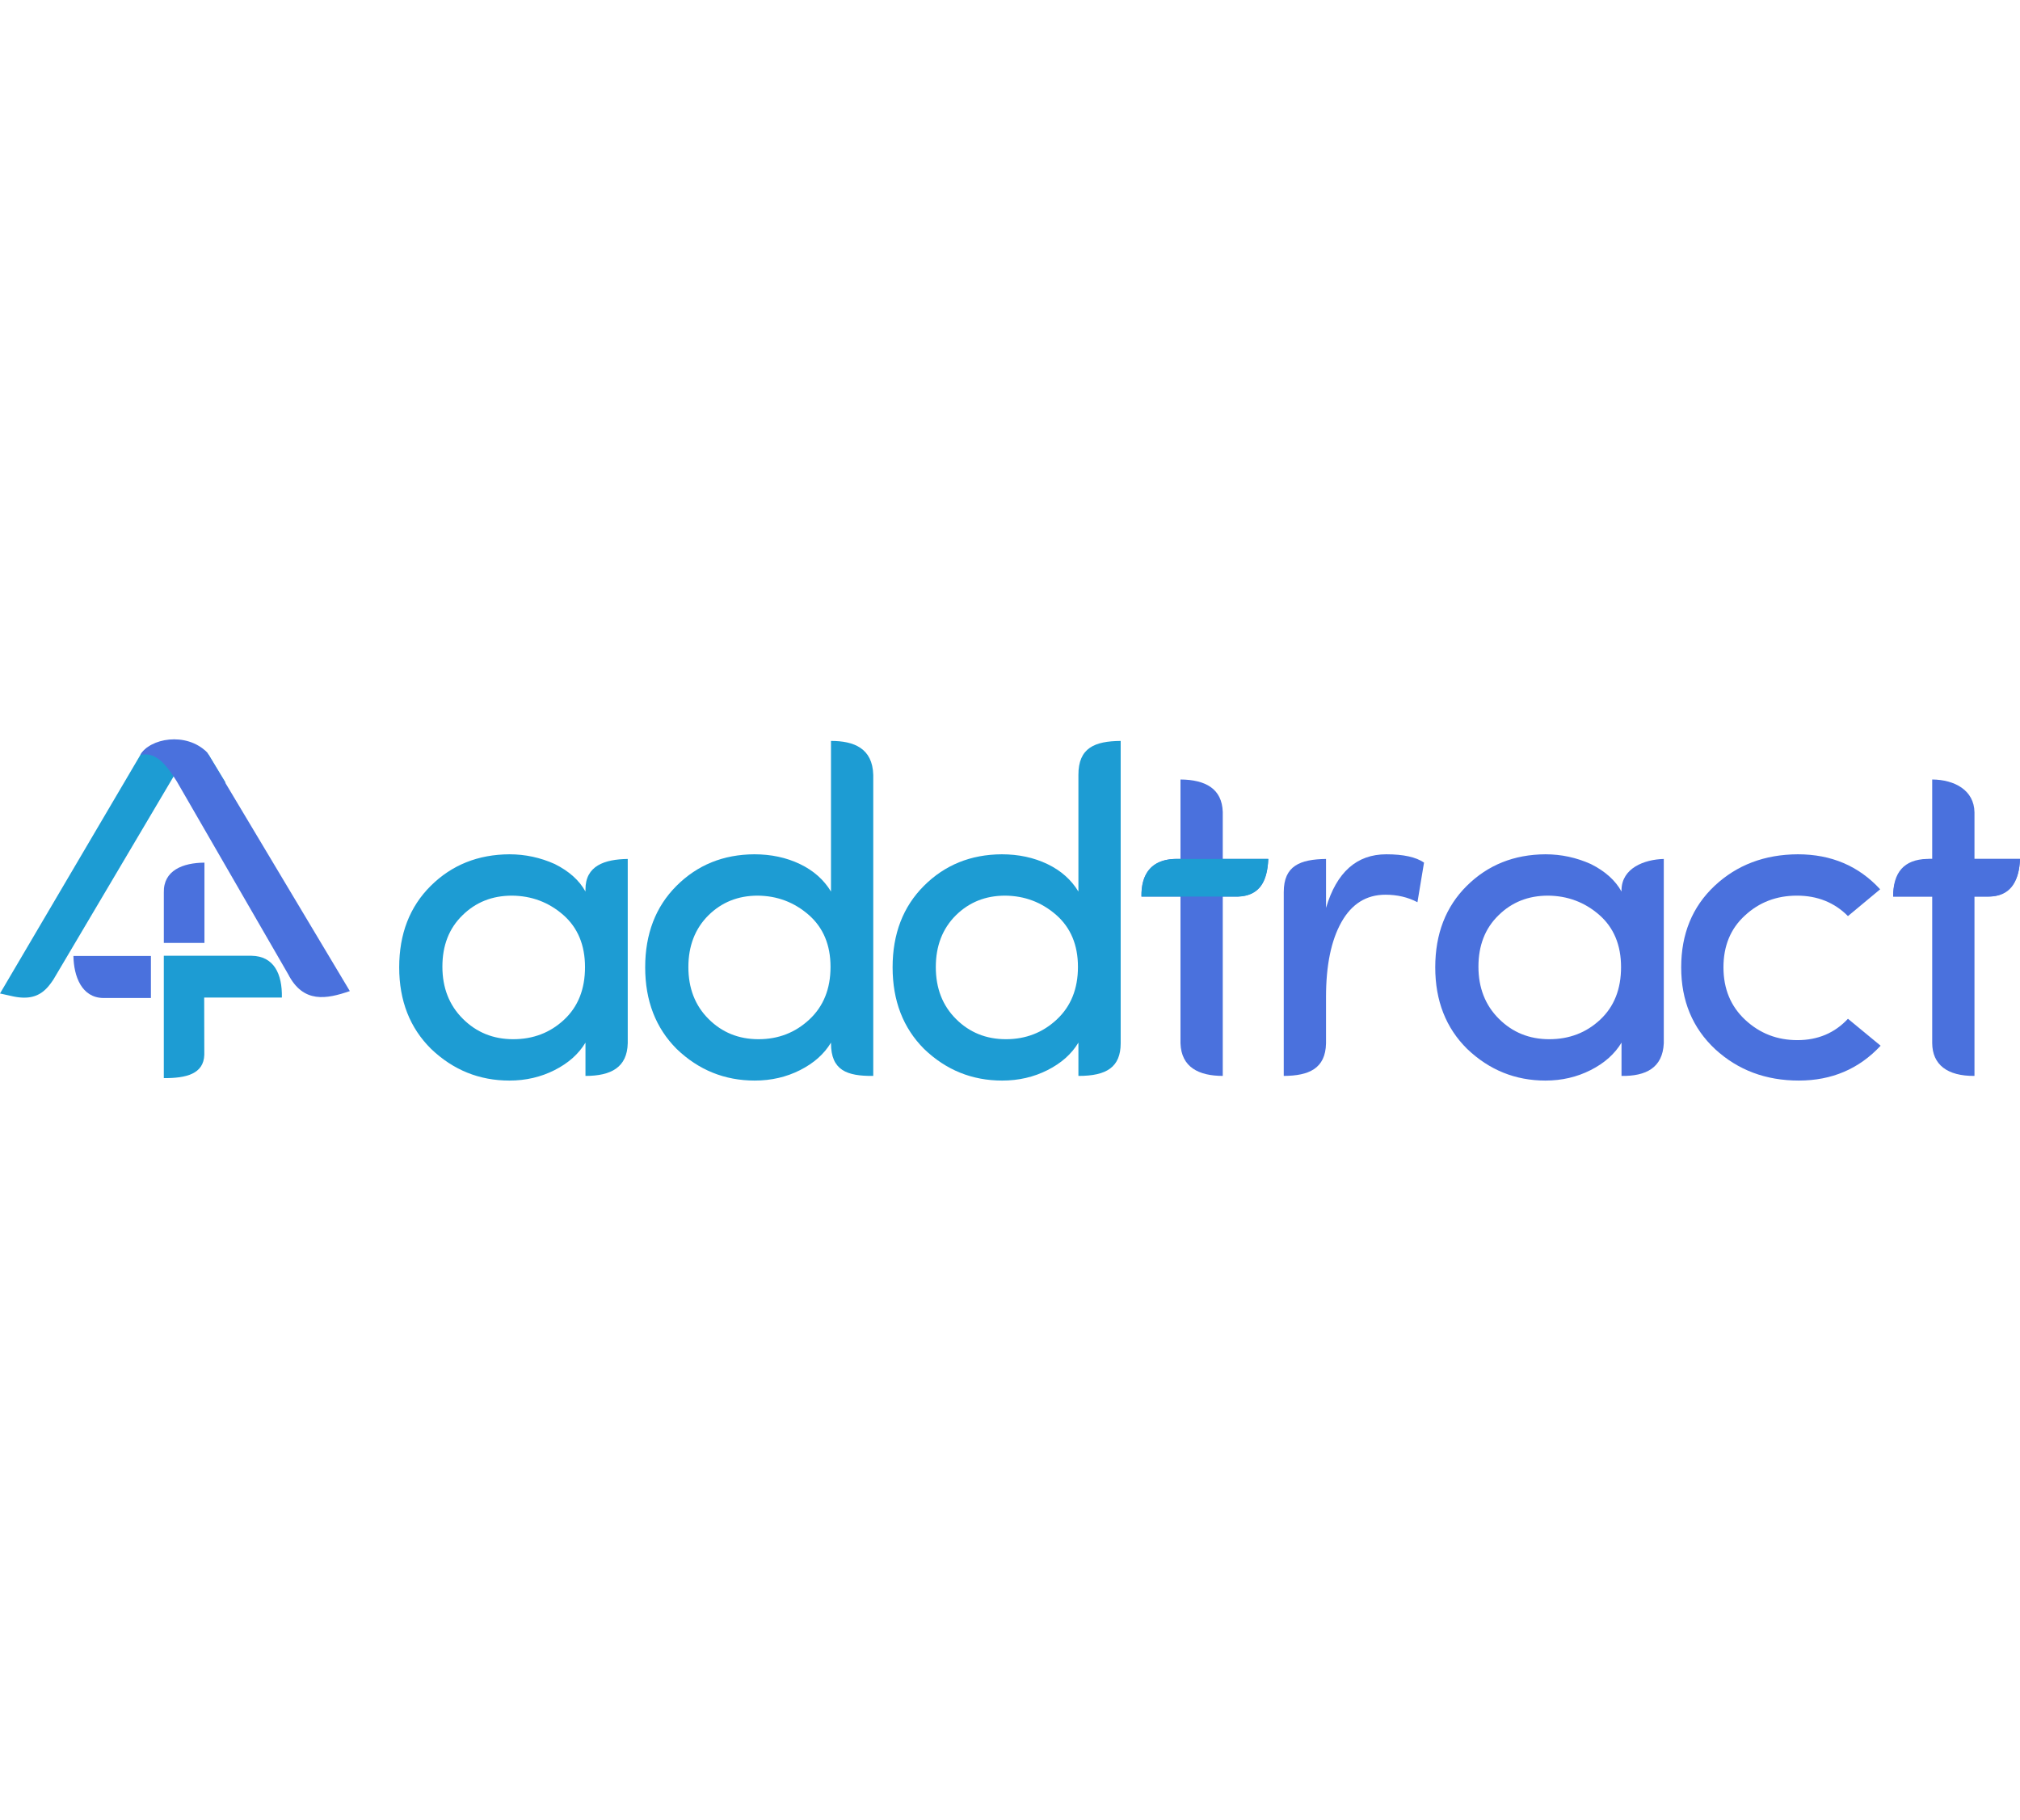 <?xml version="1.0" encoding="UTF-8"?>
<!DOCTYPE svg PUBLIC "-//W3C//DTD SVG 1.1//EN" "http://www.w3.org/Graphics/SVG/1.1/DTD/svg11.dtd">
<!-- Creator: CorelDRAW 2018 (64-Bit Evaluation Version) -->
<svg xmlns="http://www.w3.org/2000/svg" xml:space="preserve" width="70.497mm" height="240px" version="1.1" style="shape-rendering:geometricPrecision; text-rendering:geometricPrecision; image-rendering:optimizeQuality; fill-rule:evenodd; clip-rule:evenodd"
viewBox="0 0 4407.74 744.42"
 xmlns:xlink="http://www.w3.org/1999/xlink">
 <defs>
  <style type="text/css">
   <![CDATA[
    .fil2 {fill:#1D9CD3}
    .fil3 {fill:#4A71DD}
    .fil0 {fill:#1D9CD3;fill-rule:nonzero}
    .fil1 {fill:#4A71DD;fill-rule:nonzero}
   ]]>
  </style>
 </defs>
 <g id="Layer_x0020_1">
  <path class="fil0" d="M1230.91 611.64c30.41,-28.38 45.61,-66.56 45.61,-114.71 0,-48.14 -15.88,-86.16 -47.47,-113.86 -31.76,-27.7 -69.1,-41.73 -112.01,-42.06 -43.08,0 -79.06,14.36 -108.12,43.07 -29.05,28.38 -43.59,65.55 -43.59,111.84 0,46.12 14.87,84.13 44.6,113.69 29.73,29.73 66.39,44.6 109.97,44.6 43.59,0 80.59,-14.19 110.99,-42.57zm46.62 122.65l0 -72.64c-14.86,24.83 -37.33,44.77 -67.4,59.97 -30.07,15.21 -62.84,22.81 -98.66,22.81 -65.55,0 -122.48,-22.98 -170.63,-68.93 -46.46,-45.78 -69.77,-105.24 -69.77,-178.06 0,-72.98 22.98,-132.28 68.76,-177.72 45.95,-45.61 103.22,-68.59 171.81,-68.92 34.29,0 67.4,7.09 98.99,21.28 31.08,15.54 53.38,35.48 66.89,59.97l0 -4.41c-0.17,-51.95 41.63,-65.94 92.24,-66.71l0 401.96c-1.19,52.51 -35.98,71.4 -92.24,71.4z"/>
  <path class="fil0" d="M1766.12 611.14c30.75,-28.72 46.12,-66.89 46.12,-114.71 0,-47.81 -15.87,-85.65 -47.47,-113.36 -31.76,-27.7 -68.93,-41.73 -111.49,-42.06 -42.74,0 -78.56,14.36 -107.62,43.07 -29.05,29.06 -43.59,66.56 -43.59,112.85 0,46.12 14.7,83.96 44.09,113.19 29.4,29.39 65.72,44.09 108.97,44.09 43.25,0 80.24,-14.36 110.99,-43.08zm139.37 123.15c-58.13,0.61 -92,-12.47 -92.24,-71.1l0 -1.54c-14.87,24.83 -37.34,44.77 -67.41,59.97 -30.07,15.21 -63.01,22.81 -98.99,22.81 -65.71,0 -122.48,-22.98 -170.29,-68.93 -45.78,-45.78 -68.75,-105.24 -68.75,-178.06 0,-72.98 22.81,-132.28 68.25,-177.72 45.62,-45.61 102.21,-68.59 169.95,-68.92 36.49,0 69.77,7.09 99.5,21.28 29.57,14.19 52.2,34.29 67.74,59.97l0 -328.58c49.87,-0.04 90.72,15.88 92.24,74.29l0 656.52z"/>
  <path class="fil0" d="M2306.02 611.14c30.74,-28.72 46.12,-66.89 46.12,-114.71 0,-47.81 -15.88,-85.65 -47.47,-113.36 -31.76,-27.7 -68.92,-41.73 -111.49,-42.06 -42.74,0 -78.56,14.36 -107.61,43.07 -29.05,29.06 -43.59,66.56 -43.59,112.85 0,46.12 14.69,83.96 44.09,113.19 29.39,29.39 65.71,44.09 108.96,44.09 43.25,0 80.24,-14.36 110.99,-43.08zm47.13 123.15l0 -72.64c-14.87,24.83 -37.33,44.77 -67.41,59.97 -30.07,15.21 -63.01,22.81 -98.99,22.81 -65.71,0 -122.48,-22.98 -170.28,-68.93 -45.78,-45.78 -68.76,-105.24 -68.76,-178.06 0,-72.98 22.81,-132.28 68.25,-177.72 45.61,-45.61 102.2,-68.59 169.95,-68.92 36.49,0 69.77,7.09 99.5,21.28 29.57,14.19 52.2,34.29 67.74,59.97l0 -254.09c-0.33,-59.52 35.71,-74.05 92.24,-74.49l0 659.75c-0.18,51.67 -30.39,71.22 -92.24,71.06z"/>
  <path class="fil1" d="M2668.12 158.33l0 102.6 99.33 0c-2.44,48.42 -16.84,79.32 -65.86,82.11l-33.48 0 0 391.25c-52.37,-0.13 -90.37,-18.84 -92.24,-71.07l0 -320.18 -85.15 0c-1.34,-47.46 20.62,-79.48 70.3,-82.11l14.85 0 0 -173.32c54.93,0.49 90.57,20.33 92.24,70.72z"/>
  <path class="fil1" d="M2893.44 562.15l0 101.28c-1.21,54.81 -37.25,70.58 -92.24,70.86l0.02 -401.08c0.01,-57.46 35.53,-71.38 92.22,-72.28l0 106.77c23.14,-77.88 66.89,-116.9 131.59,-116.9 37.34,0 64.71,6.08 82.27,18.07l-14.36 86.5c-20.78,-10.98 -44.09,-16.39 -69.77,-16.39 -41.72,0 -73.65,19.94 -96.12,59.8 -22.47,40.04 -33.61,94.44 -33.61,163.36z"/>
  <path class="fil1" d="M3491.6 611.64c30.41,-28.38 45.61,-66.56 45.61,-114.71 0,-48.14 -15.87,-86.16 -47.47,-113.86 -31.76,-27.7 -69.1,-41.73 -112,-42.06 -43.09,0 -79.07,14.36 -108.12,43.07 -29.05,28.38 -43.59,65.55 -43.59,111.84 0,46.12 14.87,84.13 44.6,113.69 29.73,29.73 66.39,44.6 109.98,44.6 43.59,0 80.58,-14.19 110.99,-42.57zm46.63 122.65l0 -72.64c-14.87,24.83 -37.34,44.77 -67.41,59.97 -30.07,15.21 -62.84,22.81 -98.66,22.81 -65.54,0 -122.48,-22.98 -170.63,-68.93 -46.46,-45.78 -69.76,-105.24 -69.76,-178.06 0,-72.98 22.97,-132.28 68.75,-177.72 45.95,-45.61 103.22,-68.59 171.81,-68.92 34.29,0 67.41,7.09 98.99,21.28 31.08,15.54 53.38,35.48 66.9,59.97l0 -4.09c1.11,-46.6 48.69,-65.81 92.24,-67.03l0 402.28c-2.55,53.46 -38.93,71.87 -92.24,71.08z"/>
  <path class="fil1" d="M3923.03 250.8c72.98,0 132.79,25.5 179.58,76.35l-70.28 58.45c-29.57,-29.74 -66.73,-44.6 -111.33,-44.6 -44.43,0 -82.27,14.36 -113.36,43.24 -31.25,28.39 -46.96,66.06 -46.96,113.19 0,46.96 15.88,85.15 47.47,114.54 31.76,29.56 69.6,44.26 113.86,44.26 44.6,0 81.43,-15.54 110.32,-46.62l71.29 58.79c-47.14,50.68 -106.77,76.02 -178.57,76.02 -71.96,0 -132.78,-22.81 -182.45,-68.42 -49.5,-46.29 -74.16,-105.75 -74.16,-178.56 0,-72.81 24.33,-132.11 72.81,-177.72 48.65,-45.61 109.13,-68.59 181.77,-68.92z"/>
  <path class="fil1" d="M4308.41 159.12l0 101.81 99.33 0c-0.88,44.95 -20.92,81.88 -69.55,82.11l-29.79 0 0 391.25c-59.42,0.49 -91.93,-24.55 -92.24,-71.72l0 -319.54 -85.15 0c0.05,-49.17 26.08,-79.67 78.97,-82.11l6.18 0 0 -173.32c49.31,0.43 91.51,23.72 92.24,71.52z"/>
  <path class="fil2" d="M2490.73 343.04c-0.21,-52.54 23.6,-81.02 74.76,-82.11l10.39 0 92.24 0 99.33 0c-1.96,54.43 -24.36,81.18 -65.86,82.11l-33.48 0 -92.24 0 -85.15 0z"/>
  <path class="fil3" d="M4130.92 342.96c-0.22,-52.54 23.59,-81.02 74.75,-82.11l10.39 0 92.24 0 99.33 0c-1.96,54.43 -24.36,81.18 -65.86,82.11l-33.48 0 -92.24 0 -85.15 0z"/>
  <g id="_2158460248464">
   <g>
    <path class="fil2" d="M446.7 47.12c-23.8,-33.02 -105.72,-33.44 -128.36,-4.95l-294.08 499.63 4.41 0.98c46.34,10.25 62.72,-7.68 78.05,-30.58l273.27 -461.67 -19.76 -11.59 0.15 -0.15 0 -0.01 0.13 -0.14 0.14 -0.14 0 -0.01 0.13 -0.13 0.14 -0.14 0.01 0 0.14 -0.13 0.14 -0.14 0.01 -0.02 0.13 -0.11 0.15 -0.13 0.03 -0.01 0.12 -0.11 0.14 -0.13 0.03 -0.01 0.13 -0.09 0.15 -0.12 0.03 -0.03 0.12 -0.09 0.14 -0.12 0.03 -0.01 0.13 -0.09 0.15 -0.11 0.04 -0.02 0.12 -0.09 0.15 -0.11 0.04 -0.03 0.13 -0.07 0.15 -0.11 0.04 -0.03 0.12 -0.07 0.16 -0.09 0.05 -0.04 0.11 -0.05 0.15 -0.1 0.06 -0.03 0.11 -0.06 0.16 -0.09 0.06 -0.03 0.11 -0.05 0.16 -0.09 0.06 -0.04 0.11 -0.04 0.16 -0.08 0.08 -0.03 0.09 -0.05 0.16 -0.07 0.09 -0.03 0.09 -0.04 0.17 -0.07 0.08 -0.03 0.09 -0.04 0.15 -0.06 0.11 -0.03 0.07 -0.03 0.17 -0.05 0.1 -0.04 0.07 -0.02 0.16 -0.06 0.1 -0.03 0.08 -0.02 0.16 -0.06 0.09 -0.03 0.08 -0.02 0.16 -0.04 0.11 -0.02 0.06 -0.03 0.18 -0.04 0.11 -0.02 0.06 -0.02 0.16 -0.03 0.13 -0.02 0.06 -0.01 0.28 -0.04 0.05 -0.01 0.17 -0.03 0.13 -0.01 0.04 -0.01 0.17 -0.02 0.14 -0.01 0.04 0 0.02 0c3.25,0.29 10.07,6.81 12.64,9.65l62.76 79.82 29.05 -32.26 -26.92 -44.44z"/>
    <path id="1" class="fil0" d="M328.62 53.24l-20.57 -22.13 1.33 -1.94 3.35 -3.78 3.58 -3.3 3.78 -2.91 3.98 -2.58 4.16 -2.28 4.33 -2.03 4.49 -1.78 4.63 -1.55 4.77 -1.34 4.89 -1.14 5 -0.93 5.08 -0.73 5.16 -0.54 5.22 -0.34 5.25 -0.16 5.28 0.04 5.29 0.23 5.27 0.43 5.23 0.62 5.2 0.83 5.13 1.02 5.05 1.23 4.95 1.44 4.83 1.66 4.71 1.9 4.56 2.14 4.42 2.41 4.24 2.68 4.06 3 3.86 3.36 3.63 3.75 3.36 4.2 -18.82 24.81 -1.44 -1.8 -1.8 -1.86 -2.17 -1.88 -2.53 -1.86 -2.85 -1.81 -3.13 -1.71 -3.41 -1.59 -3.66 -1.48 -3.86 -1.33 -4.04 -1.18 -4.2 -1.02 -4.33 -0.87 -4.42 -0.7 -4.5 -0.53 -4.55 -0.37 -4.56 -0.2 -4.58 -0.03 -4.54 0.13 -4.48 0.29 -4.41 0.47 -4.31 0.62 -4.17 0.78 -4.01 0.93 -3.83 1.08 -3.61 1.21 -3.36 1.33 -3.08 1.44 -2.77 1.52 -2.43 1.58 -2.06 1.58 -1.66 1.53 -1.24 1.4 1.33 -1.94zm-20.57 -22.13l0.61 -1.04 0.72 -0.91 -1.33 1.94zm-294.08 499.63l294.08 -499.63 20.57 22.13 -294.08 499.63 -12.4 6.47 -8.17 -28.6zm8.17 28.6l-22.12 -4.9 13.96 -23.71 8.17 28.6zm4.41 0.98l-4.41 -0.98 4.24 -35.08 4.41 0.98 -4.24 35.08zm69.91 -59.22l20.52 22.21 -0.52 0.82 -1.54 2.27 -1.57 2.28 -1.61 2.26 -1.66 2.25 -1.74 2.26 -1.8 2.23 -1.86 2.19 -1.93 2.14 -2.01 2.09 -2.12 2.05 -2.19 1.96 -2.29 1.89 -2.4 1.81 -2.48 1.69 -2.58 1.58 -2.69 1.46 -2.76 1.34 -2.88 1.21 -2.98 1.06 -3.08 0.93 -3.18 0.78 -3.26 0.63 -3.39 0.49 -3.5 0.33 -3.61 0.18 -3.72 0.03 -3.85 -0.13 -3.97 -0.29 -4.1 -0.44 -4.24 -0.61 -4.4 -0.77 -4.53 -0.94 4.24 -35.08 3.98 0.83 3.78 0.67 3.6 0.51 3.43 0.38 3.25 0.23 3.07 0.11 2.91 -0.02 2.76 -0.14 2.58 -0.24 2.45 -0.35 2.31 -0.45 2.18 -0.53 2.05 -0.61 1.94 -0.7 1.83 -0.77 1.75 -0.84 1.65 -0.9 1.59 -0.98 1.53 -1.04 1.45 -1.09 1.43 -1.18 1.39 -1.25 1.36 -1.31 1.34 -1.39 1.33 -1.48 1.33 -1.55 1.3 -1.61 1.3 -1.69 1.31 -1.79 1.33 -1.85 1.33 -1.93 1.35 -1.99 -0.52 0.82zm20.52 22.21l-0.23 0.38 -0.29 0.44 0.52 -0.82zm273.27 -461.67l-273.27 461.67 -20.52 -22.21 273.27 -461.67 15.49 -5.2 5.03 27.4zm-5.03 -27.4l15.78 9.25 -10.75 18.16 -5.03 -27.4zm-19.76 -11.59l19.76 11.59 -10.45 32.6 -19.76 -11.59 -2.59 -30.59 13.04 -2.01zm-10.45 32.6l-20.91 -12.26 18.33 -18.33 2.59 30.59zm13.19 -2.16l-0.15 0.15 -15.63 -28.57 0.15 -0.15 20.96 14.29 -5.33 14.29zm5.33 -14.29l0 8.96 -5.33 5.33 5.33 -14.29zm0 -0.01l0 0.01 -26.29 0 0 -0.01 5.1 -14.05 21.19 14.05zm-26.29 0l0 -8.71 5.1 -5.34 -5.1 14.05zm21.32 13.91l-0.13 0.14 -16.09 -28.1 0.13 -0.14 0.46 -0.46 15.64 28.55zm-16.09 -28.1l0.22 -0.23 0.24 -0.23 -0.46 0.46zm15.78 28.42l-0.14 0.14 -15.18 -29.01 0.14 -0.14 20.73 14.51 -5.55 14.51zm5.55 -14.51l0 9.2 -5.55 5.31 5.55 -14.51zm0 -0.01l0 0.01 -26.29 0 0 -0.01 5.58 -14.52 20.71 14.52zm-26.29 0l0 -9.21 5.58 -5.31 -5.58 14.52zm20.84 14.4l-0.13 0.13 -15.13 -29.05 0.13 -0.13 15.16 29.03 -0.03 0.02zm0.03 -0.02l-0.03 0.02 1.25 -1.19 -1.23 1.17zm0.14 -0.14l-0.14 0.14 -15.18 -29.01 0.14 -0.14 7.59 -3.26 7.59 32.27zm-15.18 -29.01l3.41 -3.26 4.18 0 -7.59 3.26zm7.6 32.27l-0.01 0 0 -35.54 0.01 0 7.58 32.29 -7.58 3.25zm7.58 -3.25l-3.41 3.25 -4.17 0 7.58 -3.25zm0.14 -0.13l-0.14 0.13 -15.16 -29.04 0.14 -0.13 15.17 29.02 -0.01 0.01zm0.01 -0.01l-0.01 0.01 -0.28 0.26 0.29 -0.28zm0.14 -0.14l-0.14 0.14 -15.18 -29.01 0.14 -0.14 19.57 21.81 -4.39 7.2zm4.39 -7.2l-1.47 4.41 -2.92 2.79 4.39 -7.2zm0.01 -0.02l-0.01 0.02 -23.96 -14.61 0.01 -0.02 5.23 -7.94 18.73 22.55zm-23.96 -14.61l1.69 -5.08 3.53 -2.86 -5.23 7.94zm18.86 22.44l-0.13 0.11 -13.51 -30.49 0.13 -0.11 13.65 30.37 -0.14 0.12zm0.14 -0.12l-0.14 0.12 0.04 -0.04 0.1 -0.08zm0.15 -0.13l-0.15 0.13 -13.79 -30.25 0.15 -0.13 2.34 -1.54 11.45 31.79zm-13.79 -30.25l1.13 -0.94 1.21 -0.61 -2.34 1.54zm11.48 31.78l-0.03 0.01 -9.12 -33.34 0.03 -0.01 12.1 31.22 -2.98 2.12zm2.98 -2.12l-1.41 1.33 -1.58 0.79 2.98 -2.12zm0.12 -0.11l-0.12 0.11 -15.08 -29.1 0.12 -0.11 15.12 29.07 -0.04 0.03zm0.04 -0.03l-0.04 0.03 0.63 -0.6 -0.59 0.57zm0.14 -0.13l-0.14 0.13 -15.16 -29.04 0.14 -0.13 3.85 -2.52 11.3 31.56zm-15.16 -29.04l1.76 -1.69 2.09 -0.83 -3.85 2.52zm11.34 31.54l-0.03 0.01 -7.45 -34.08 0.03 -0.01 9.87 32.75 -2.41 1.33zm2.41 -1.33l-1.14 0.82 -1.27 0.51 2.41 -1.33zm0.13 -0.09l-0.13 0.09 -12.28 -31.42 0.13 -0.09 12.78 31.04 -0.5 0.38zm0.5 -0.38l-0.31 0.24 -0.19 0.14 0.5 -0.38zm0.15 -0.12l-0.15 0.12 -13.28 -30.66 0.15 -0.12 14.46 29.62 -1.18 1.04zm1.18 -1.04l-0.54 0.54 -0.63 0.5 1.18 -1.04zm0.03 -0.03l-0.03 0.03 -15.63 -28.57 0.03 -0.03 1.19 -1.06 14.44 29.63zm-15.63 -28.57l0.56 -0.56 0.63 -0.49 -1.19 1.06zm14.56 29.54l-0.12 0.09 -13.26 -30.69 0.12 -0.09 13.48 30.51 -0.23 0.18zm0.23 -0.18l-0.1 0.08 -0.13 0.1 0.23 -0.18zm0.14 -0.12l-0.14 0.12 -13.71 -30.32 0.14 -0.12 3.13 -1.88 10.58 32.2zm-13.71 -30.32l1.47 -1.21 1.66 -0.66 -3.13 1.88zm10.61 32.19l-0.03 0.01 -7.45 -34.08 0.03 -0.01 9.87 32.75 -2.41 1.33zm2.41 -1.33l-1.14 0.82 -1.27 0.51 2.41 -1.33zm0.13 -0.09l-0.13 0.09 -12.28 -31.42 0.13 -0.09 12.52 31.25 -0.24 0.18zm0.24 -0.18l-0.15 0.11 -0.09 0.06 0.24 -0.18zm0.15 -0.11l-0.15 0.11 -12.75 -31.07 0.15 -0.11 2.41 -1.4 10.35 32.48zm-12.75 -31.07l1.15 -0.86 1.26 -0.54 -2.41 1.4zm10.39 32.46l-0.04 0.02 -7.94 -33.88 0.04 -0.02 10.26 32.54 -2.32 1.34zm2.32 -1.34l-1.11 0.82 -1.21 0.52 2.32 -1.34zm0.12 -0.09l-0.12 0.09 -12.58 -31.2 0.12 -0.09 0.19 -0.14 12.39 31.34zm-12.58 -31.2l0.01 -0.01 0.19 -0.13 -0.19 0.14zm12.54 31.23l-0.15 0.11 -12.19 -31.47 0.15 -0.11 0.28 -0.2 11.91 31.67zm-12.19 -31.47l0.28 -0.2 0.02 -0.01 -0.3 0.21zm11.95 31.65l-0.04 0.03 -11.63 -31.87 0.04 -0.03 0.86 -0.52 10.77 32.39zm-11.63 -31.87l0.38 -0.26 0.48 -0.26 -0.86 0.52zm10.89 32.32l-0.13 0.07 -9.9 -32.91 0.13 -0.07 11.05 32.19 -1.14 0.72zm1.14 -0.72l-0.57 0.4 -0.58 0.32 1.14 -0.72zm0.15 -0.11l-0.15 0.11 -12.19 -31.47 0.15 -0.11 0.28 -0.2 11.91 31.67zm-12.19 -31.47l0.28 -0.2 0.02 -0.01 -0.3 0.21zm11.95 31.65l-0.04 0.03 -11.63 -31.87 0.04 -0.03 0.64 -0.4 10.99 32.27zm-11.63 -31.87l0.31 -0.21 0.33 -0.19 -0.64 0.4zm11.1 32.21l-0.12 0.07 -10.34 -32.68 0.12 -0.07 10.5 32.58 -0.16 0.09zm0.16 -0.09l-0.16 0.09 0.18 -0.11 -0.02 0.01zm0.16 -0.09l-0.16 0.09 -10.67 -32.49 0.16 -0.09 11.71 31.78 -1.04 0.71zm1.04 -0.71l-0.53 0.4 -0.51 0.31 1.04 -0.71zm0.05 -0.04l-0.05 0.04 -12.75 -31.07 0.05 -0.04 2.28 -1.34 10.48 32.42zm-12.75 -31.07l1.09 -0.82 1.19 -0.53 -2.28 1.34zm10.59 32.37l-0.11 0.05 -8.2 -33.76 0.11 -0.05 9.92 32.82 -1.71 0.94zm1.71 -0.94l-0.83 0.55 -0.89 0.39 1.71 -0.94zm0.15 -0.1l-0.15 0.1 -11.63 -31.87 0.15 -0.1 2.09 -1.1 9.54 32.98zm-11.63 -31.87l0.99 -0.66 1.09 -0.44 -2.09 1.1zm9.6 32.95l-0.06 0.03 -7.45 -34.08 0.06 -0.03 8.52 33.58 -1.06 0.49zm1.06 -0.49l-0.53 0.28 -0.53 0.21 1.06 -0.49zm0.11 -0.06l-0.11 0.06 -9.58 -33.09 0.11 -0.06 10.12 32.79 -0.54 0.3zm0.54 -0.3l-0.18 0.11 -0.37 0.19 0.54 -0.3zm0.16 -0.09l-0.16 0.09 -10.67 -32.49 0.16 -0.09 1.61 -0.79 9.06 33.28zm-10.67 -32.49l0.76 -0.46 0.85 -0.34 -1.61 0.79zm9.12 33.26l-0.06 0.03 -7.45 -34.08 0.06 -0.03 7.83 33.92 -0.38 0.16zm0.38 -0.16l-0.14 0.06 -0.23 0.09 0.38 -0.16zm0.11 -0.05l-0.11 0.05 -8.2 -33.76 0.11 -0.05 9.13 33.3 -0.93 0.46zm0.93 -0.46l-0.44 0.25 -0.48 0.21 0.93 -0.46zm0.16 -0.09l-0.16 0.09 -10.05 -32.84 0.16 -0.09 10.84 32.36 -0.79 0.48zm0.79 -0.48l-0.38 0.25 -0.41 0.23 0.79 -0.48zm0.06 -0.04l-0.06 0.04 -11.63 -31.87 0.06 -0.04 2.67 -1.31 8.96 33.19zm-11.63 -31.87l1.27 -0.84 1.4 -0.47 -2.67 1.31zm9.07 33.15l-0.11 0.04 -6.29 -34.5 0.11 -0.04 7.54 33.99 -1.25 0.51zm1.25 -0.51l-0.61 0.29 -0.64 0.21 1.25 -0.51zm0.16 -0.08l-0.16 0.08 -8.79 -33.49 0.16 -0.08 0.53 -0.24 8.27 33.73zm-8.79 -33.49l0.29 -0.14 0.23 -0.09 -0.53 0.24zm8.34 33.69l-0.08 0.03 -7.74 -33.96 0.08 -0.03 8.98 33.35 -1.24 0.61zm1.24 -0.61l-0.61 0.35 -0.64 0.26 1.24 -0.61zm0.09 -0.05l-0.09 0.05 -10.23 -32.74 0.09 -0.05 1.05 -0.53 9.18 33.26zm-10.23 -32.74l0.48 -0.28 0.57 -0.25 -1.05 0.53zm9.33 33.19l-0.16 0.07 -8.13 -33.79 0.16 -0.07 0.71 -0.29 7.42 34.08zm-8.13 -33.79l0.43 -0.19 0.28 -0.1 -0.71 0.29zm7.51 34.04l-0.09 0.03 -6.72 -34.36 0.09 -0.03 7.33 34.12 -0.61 0.24zm0.61 -0.24l-0.35 0.15 -0.26 0.09 0.61 -0.24zm0.09 -0.04l-0.09 0.04 -7.94 -33.88 0.09 -0.04 0.18 -0.08 7.76 33.95zm-7.94 -33.88l0.06 -0.03 0.13 -0.05 -0.18 0.08zm7.93 33.88l-0.17 0.07 -7.58 -34.03 0.17 -0.07 0.19 -0.08 7.38 34.11zm-7.58 -34.03l0.19 -0.08 0.1 -0.04 -0.29 0.12zm7.47 34.08l-0.08 0.03 -7.19 -34.19 0.08 -0.03 7.57 34.03 -0.38 0.16zm0.38 -0.16l-0.28 0.12 -0.1 0.04 0.38 -0.16zm0.09 -0.04l-0.09 0.04 -7.94 -33.88 0.09 -0.04 0.46 -0.19 7.48 34.06zm-7.94 -33.88l0.31 -0.13 0.15 -0.06 -0.46 0.19zm7.63 34.01l-0.15 0.06 -7.03 -34.25 0.15 -0.06 0.72 -0.24 6.31 34.49zm-7.03 -34.25l0.33 -0.12 0.39 -0.12 -0.72 0.24zm6.41 34.46l-0.11 0.03 -5.59 -34.73 0.11 -0.03 6.98 34.21 -1.39 0.52zm1.39 -0.52l-0.68 0.31 -0.71 0.21 1.39 -0.52zm0.07 -0.03l-0.07 0.03 -8.38 -33.69 0.07 -0.03 1.38 -0.51 7 34.2zm-8.38 -33.69l0.66 -0.3 0.71 -0.21 -1.38 0.51zm7.17 34.15l-0.17 0.05 -5.63 -34.71 0.17 -0.05 6.33 34.48 -0.7 0.23zm0.7 -0.23l-0.3 0.11 -0.4 0.12 0.7 -0.23zm0.1 -0.04l-0.1 0.04 -7.03 -34.25 0.1 -0.04 0.91 -0.29 6.11 34.54zm-7.03 -34.25l0.44 -0.16 0.48 -0.13 -0.91 0.29zm6.18 34.53l-0.07 0.02 -5.2 -34.84 0.07 -0.02 5.86 34.63 -0.66 0.21zm0.66 -0.21l-0.37 0.13 -0.29 0.08 0.66 -0.21zm0.16 -0.06l-0.16 0.06 -6.52 -34.43 0.16 -0.06 0.87 -0.26 5.65 34.69zm-6.52 -34.43l0.47 -0.16 0.4 -0.1 -0.87 0.26zm5.75 34.66l-0.1 0.03 -4.78 -34.95 0.1 -0.03 0 0 4.78 34.95zm0.08 -0.02l-0.08 0.02 -4.78 -34.95 0.08 -0.02 5.65 34.69 -0.87 0.26zm0.87 -0.26l-0.47 0.16 -0.4 0.1 0.87 -0.26zm0.16 -0.06l-0.16 0.06 -6.52 -34.43 0.16 -0.06 0.71 -0.22 5.8 34.64zm-6.52 -34.43l0.36 -0.13 0.35 -0.09 -0.71 0.22zm5.9 34.62l-0.09 0.03 -5.09 -34.86 0.09 -0.03 0.33 -0.08 4.76 34.94zm-5.09 -34.86l0.13 -0.04 0.2 -0.04 -0.33 0.08zm4.84 34.93l-0.08 0.02 -4.43 -35.03 0.08 -0.02 4.78 34.94 -0.35 0.09zm0.35 -0.09l-0.18 0.05 -0.18 0.04 0.35 -0.09zm0.16 -0.04l-0.16 0.04 -5.13 -34.85 0.16 -0.04 0.96 -0.21 4.17 35.06zm-5.13 -34.85l0.52 -0.14 0.44 -0.08 -0.96 0.21zm4.28 35.04l-0.11 0.02 -3.21 -35.28 0.11 -0.02 5.71 34.52 -2.49 0.76zm2.49 -0.76l-1.23 0.54 -1.27 0.21 2.49 -0.76zm0.06 -0.03l-0.06 0.03 -8.2 -33.76 0.06 -0.03 2.04 -0.67 6.16 34.43zm-8.2 -33.76l1 -0.44 1.04 -0.23 -2.04 0.67zm6.33 34.39l-0.18 0.04 -4.11 -35.1 0.18 -0.04 0.36 -0.07 3.76 35.17zm-4.11 -35.1l0.16 -0.03 0.2 -0.04 -0.36 0.07zm3.86 35.15l-0.11 0.02 -3.4 -35.24 0.11 -0.02 4.85 34.87 -1.44 0.37zm1.44 -0.37l-0.73 0.24 -0.72 0.13 1.44 -0.37zm0.06 -0.02l-0.06 0.02 -6.29 -34.5 0.06 -0.02 1.29 -0.34 5 34.84zm-6.29 -34.5l0.68 -0.23 0.62 -0.12 -1.29 0.34zm5.16 34.81l-0.16 0.03 -3.7 -35.19 0.16 -0.03 0.47 -0.08 3.23 35.26zm-3.7 -35.19l0.16 -0.03 0.31 -0.04 -0.47 0.08zm3.36 35.24l-0.13 0.02 -2.76 -35.34 0.13 -0.02 3.31 35.24 -0.54 0.09zm0.54 -0.09l-0.28 0.06 -0.26 0.04 0.54 -0.09zm0.06 -0.01l-0.06 0.01 -3.85 -35.15 0.06 -0.01 0.43 -0.08 3.43 35.23zm-3.85 -35.15l0.2 -0.04 0.23 -0.04 -0.43 0.08zm3.71 35.18l-0.28 0.04 -3 -35.3 0.28 -0.04 3.89 35.13 -0.89 0.18zm0.89 -0.18l-0.39 0.1 -0.49 0.08 0.89 -0.18zm0.05 -0.01l-0.05 0.01 -4.78 -34.95 0.05 -0.01 0.96 -0.19 3.82 35.14zm-4.78 -34.95l0.45 -0.11 0.51 -0.08 -0.96 0.19zm3.99 35.11l-0.17 0.03 -2.86 -35.33 0.17 -0.03 0.46 -0.06 2.4 35.38zm-2.86 -35.33l0.21 -0.03 0.26 -0.03 -0.46 0.06zm2.53 35.37l-0.13 0.01 -1.94 -35.44 0.13 -0.01 3.69 35.11 -1.75 0.33zm1.75 -0.33l-0.84 0.24 -0.91 0.09 1.75 -0.33zm0.04 -0.01l-0.04 0.01 -5.44 -34.78 0.04 -0.01 1.64 -0.32 3.8 35.09zm-5.44 -34.78l0.78 -0.23 0.86 -0.09 -1.64 0.32zm3.96 35.08l-0.17 0.02 -2.15 -35.41 0.17 -0.02 0.19 -0.03 1.96 35.44zm-2.15 -35.41l0.19 -0.03 0.17 -0.02 -0.36 0.04zm2.09 35.43l-0.14 0.01 -1.76 -35.46 0.14 -0.01 0.88 -0.04 0.88 35.5zm-1.76 -35.46l0.41 -0.04 0.47 0 -0.88 0.04zm0.92 35.5l-0.04 0 0 -35.54 0.04 0 0 0 0 35.54zm0.02 0l-0.02 0 0 -35.54 0.02 0 0.86 0.04 -0.86 35.5zm0 -35.54l0.43 0 0.43 0.04 -0.86 -0.04zm21.65 14.48l-18.01 25.88 0.69 0.82 -0.16 -0.16 -0.19 -0.22 -0.18 -0.19 -0.26 -0.27 -0.28 -0.29 -0.23 -0.23 -0.29 -0.28 -0.35 -0.34 -0.28 -0.28 -0.34 -0.32 -0.35 -0.33 -0.36 -0.33 -0.33 -0.3 -0.34 -0.29 -0.33 -0.29 -0.34 -0.28 -0.38 -0.31 -0.33 -0.27 -0.28 -0.21 -0.3 -0.23 -0.22 -0.17 -0.23 -0.15 -0.24 -0.16 -0.16 -0.1 -0.13 -0.08 -0.08 -0.04 -0.01 -0.01 0.09 0.04 0.19 0.08 0.32 0.1 0.49 0.12 0.68 0.09 1.71 -35.46 1.31 0.18 1.17 0.28 1.02 0.33 0.93 0.36 0.87 0.39 0.78 0.39 0.75 0.41 0.71 0.43 0.7 0.44 0.64 0.43 0.67 0.46 0.68 0.49 0.6 0.45 0.64 0.5 0.58 0.47 0.54 0.44 0.58 0.48 0.57 0.48 0.56 0.49 0.54 0.49 0.51 0.46 0.5 0.46 0.48 0.46 0.52 0.49 0.43 0.42 0.46 0.44 0.49 0.5 0.39 0.39 0.38 0.39 0.42 0.44 0.36 0.38 0.36 0.39 0.69 0.82zm-0.69 -0.82l0.33 0.37 0.36 0.45 -0.69 -0.82zm45.44 106.52l-62.76 -79.82 18.01 -25.88 62.76 79.82 -0.66 26.67 -17.34 -0.79zm17.34 0.79l-8.93 9.92 -8.42 -10.7 17.34 0.79zm29.05 -32.26l-29.05 32.26 -16.68 -27.46 29.05 -32.26 18.51 2.47 -1.83 24.99zm1.83 -24.99l8.32 13.73 -10.14 11.26 1.83 -24.99zm-26.92 -44.44l26.92 44.44 -20.33 22.52 -26.92 -44.44 19.58 -23.67 0.76 1.14zm-0.76 -1.14l0.4 0.55 0.36 0.59 -0.76 -1.14z"/>
   </g>
   <path class="fil3" d="M306.27 34.14c36.46,-8.73 60.13,27.45 79.31,57.32l243.09 420.74c33.13,64.59 83.99,54.42 134.68,37.01l-311.32 -520.59c-45.85,-46.31 -126.36,-30.48 -145.76,5.52z"/>
   <path class="fil2" d="M357.44 739.1l0 -192.46 0 0 0 -74.49 191.31 0c48.82,0.77 67.34,39.32 66.31,91.14l-169.51 0 0.26 124.86c-1.33,41.92 -39.58,51.21 -88.38,50.96z"/>
   <path class="fil3" d="M329.31 564.29l-104.44 0c-46.59,-0.96 -63.92,-46.99 -64.64,-91.67l169.08 0 0 74.3 0 0 0 17.38z"/>
   <path class="fil3" d="M446.12 269.02l0 175.08 -88.63 0 0 -109.95c-1.13,-48.2 41.5,-64.83 88.63,-65.13z"/>
  </g>
 </g>
</svg>
